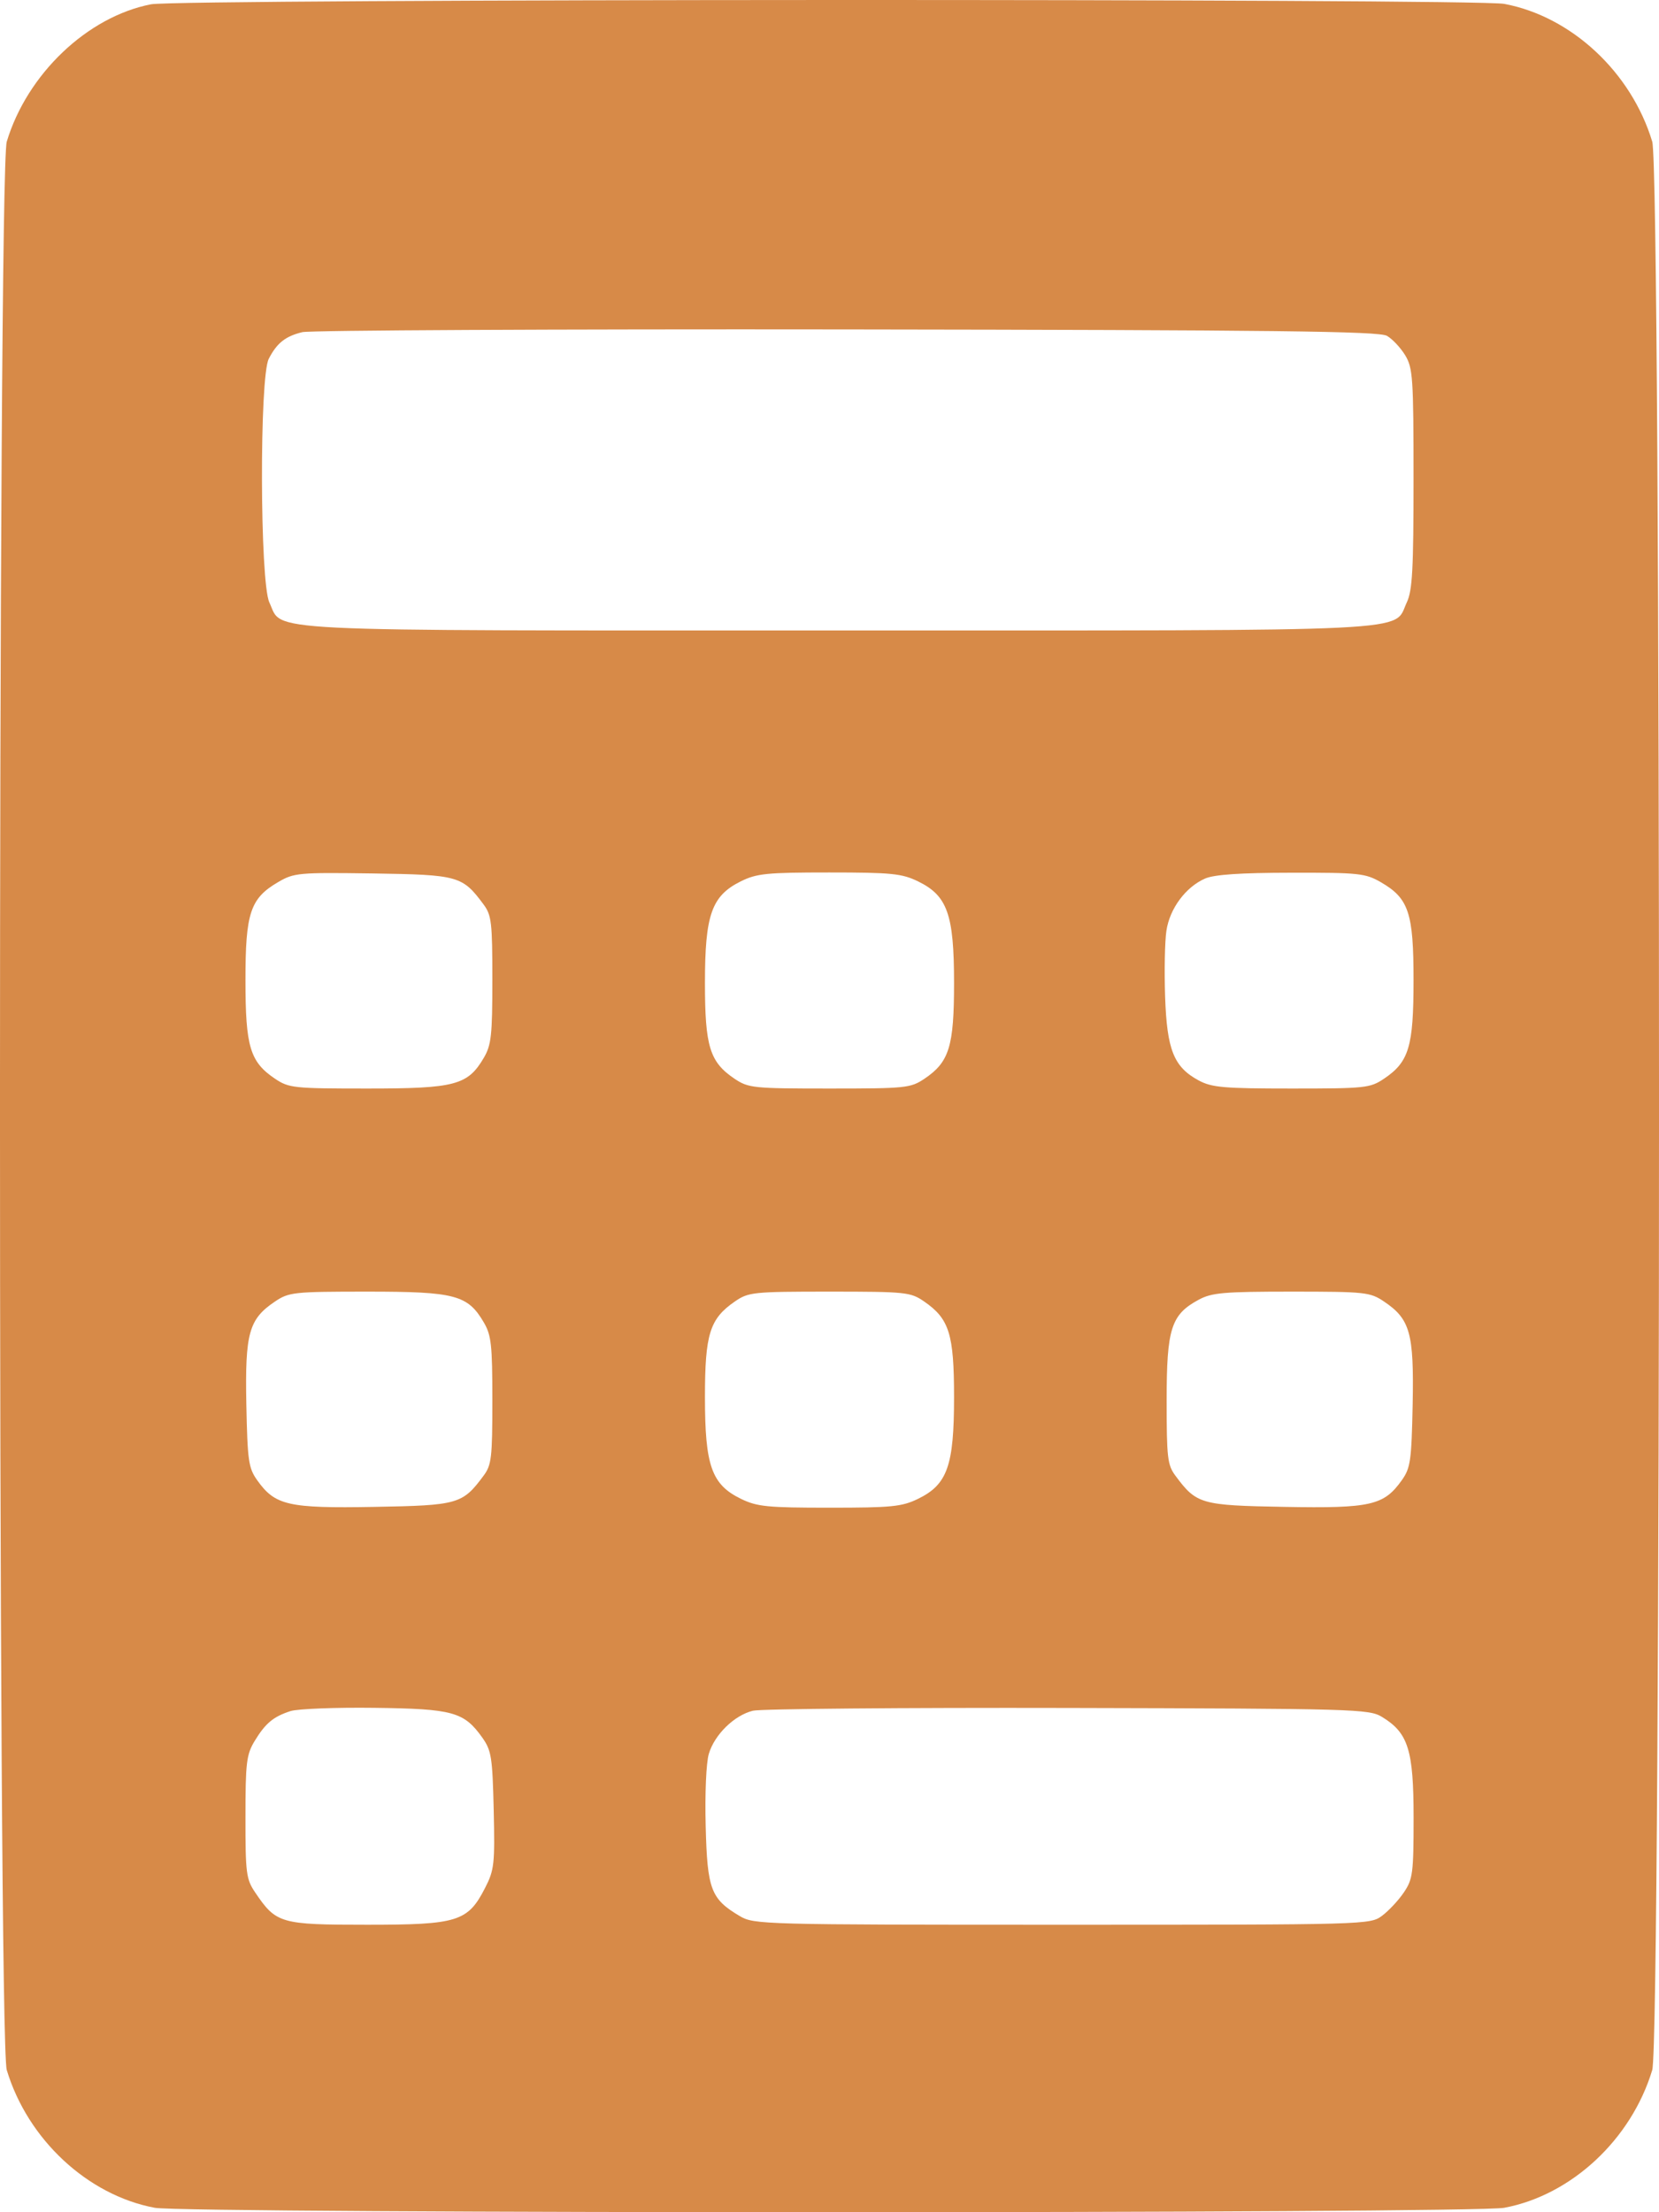 <svg width="27" height="36" viewBox="0 0 27 36" fill="none" xmlns="http://www.w3.org/2000/svg">
<path fill-rule="evenodd" clip-rule="evenodd" d="M2.457 0.07C1.421 0.272 0.442 1.205 0.11 2.305C-0.037 2.791 -0.037 33.2 0.11 33.686C0.451 34.816 1.425 35.723 2.519 35.928C3.034 36.024 23.966 36.024 24.481 35.928C25.575 35.723 26.549 34.816 26.89 33.686C27.037 33.2 27.037 2.791 26.89 2.305C26.549 1.175 25.575 0.268 24.481 0.063C24.009 -0.025 2.91 -0.019 2.457 0.07ZM4.921 5.405C4.645 5.472 4.506 5.582 4.374 5.839C4.221 6.138 4.229 9.475 4.384 9.804C4.613 10.289 4.018 10.26 13.64 10.26C23.262 10.26 22.667 10.289 22.895 9.804C22.987 9.611 23.005 9.266 23.005 7.788C23.005 6.147 22.994 5.988 22.869 5.781C22.794 5.658 22.661 5.516 22.572 5.465C22.442 5.39 20.765 5.37 13.78 5.361C9.032 5.355 5.046 5.375 4.921 5.405ZM4.526 14.355C4.073 14.62 3.994 14.856 3.995 15.955C3.995 17.034 4.069 17.281 4.477 17.555C4.702 17.706 4.78 17.714 5.98 17.714C7.407 17.714 7.612 17.66 7.874 17.214C7.996 17.005 8.013 16.849 8.013 15.944C8.013 15.011 8 14.893 7.869 14.717C7.525 14.253 7.459 14.235 6.069 14.214C4.857 14.197 4.786 14.203 4.526 14.355ZM12.053 14.344C11.581 14.58 11.473 14.886 11.473 15.996C11.473 17.03 11.551 17.283 11.955 17.555C12.181 17.706 12.257 17.714 13.5 17.714C14.743 17.714 14.819 17.706 15.045 17.555C15.449 17.283 15.527 17.03 15.527 15.996C15.527 14.881 15.419 14.575 14.941 14.343C14.678 14.215 14.512 14.198 13.495 14.198C12.473 14.198 12.315 14.214 12.053 14.344ZM19.612 14.297C19.296 14.436 19.037 14.785 18.983 15.147C18.957 15.32 18.948 15.802 18.962 16.219C18.992 17.086 19.103 17.364 19.51 17.583C19.722 17.697 19.918 17.714 21.02 17.714C22.22 17.714 22.298 17.706 22.523 17.555C22.931 17.281 23.005 17.034 23.005 15.955C23.006 14.855 22.927 14.619 22.474 14.357C22.221 14.211 22.117 14.2 21.014 14.202C20.182 14.203 19.761 14.232 19.612 14.297ZM4.477 21.179C4.05 21.466 3.987 21.691 4.009 22.848C4.028 23.772 4.044 23.888 4.185 24.087C4.477 24.498 4.689 24.547 6.089 24.522C7.456 24.498 7.526 24.478 7.869 24.016C8 23.841 8.013 23.723 8.013 22.79C8.013 21.884 7.996 21.729 7.874 21.52C7.612 21.073 7.407 21.019 5.98 21.019C4.78 21.019 4.702 21.028 4.477 21.179ZM11.962 21.178C11.551 21.46 11.473 21.708 11.473 22.737C11.473 23.853 11.581 24.158 12.059 24.391C12.322 24.519 12.488 24.535 13.5 24.535C14.512 24.535 14.678 24.519 14.941 24.391C15.419 24.158 15.527 23.853 15.527 22.737C15.527 21.708 15.449 21.46 15.038 21.178C14.819 21.027 14.741 21.019 13.5 21.019C12.259 21.019 12.181 21.027 11.962 21.178ZM19.51 21.15C19.059 21.393 18.987 21.619 18.987 22.79C18.987 23.723 19 23.841 19.131 24.016C19.474 24.478 19.544 24.498 20.911 24.522C22.311 24.547 22.523 24.498 22.815 24.087C22.956 23.888 22.972 23.772 22.991 22.848C23.013 21.691 22.95 21.466 22.523 21.179C22.298 21.028 22.22 21.019 21.02 21.019C19.918 21.019 19.722 21.036 19.51 21.15ZM4.728 27.845C4.448 27.936 4.32 28.042 4.143 28.334C4.011 28.553 3.995 28.684 3.995 29.571C3.994 30.484 4.007 30.581 4.152 30.795C4.495 31.302 4.561 31.322 5.974 31.322C7.45 31.322 7.614 31.271 7.895 30.722C8.044 30.431 8.055 30.335 8.035 29.458C8.015 28.596 7.998 28.488 7.851 28.279C7.551 27.857 7.374 27.808 6.091 27.792C5.457 27.784 4.844 27.808 4.728 27.845ZM12.254 27.839C11.951 27.913 11.629 28.227 11.536 28.541C11.493 28.683 11.471 29.192 11.485 29.717C11.511 30.749 11.569 30.902 12.04 31.181C12.271 31.318 12.402 31.322 17.287 31.322C22.26 31.322 22.298 31.321 22.494 31.175C22.602 31.094 22.762 30.923 22.848 30.795C22.993 30.581 23.006 30.483 23.006 29.58C23.006 28.476 22.919 28.2 22.492 27.94C22.281 27.811 22.06 27.805 17.379 27.794C14.688 27.788 12.382 27.808 12.254 27.839Z" fill="#D78A48"/>
</svg>
